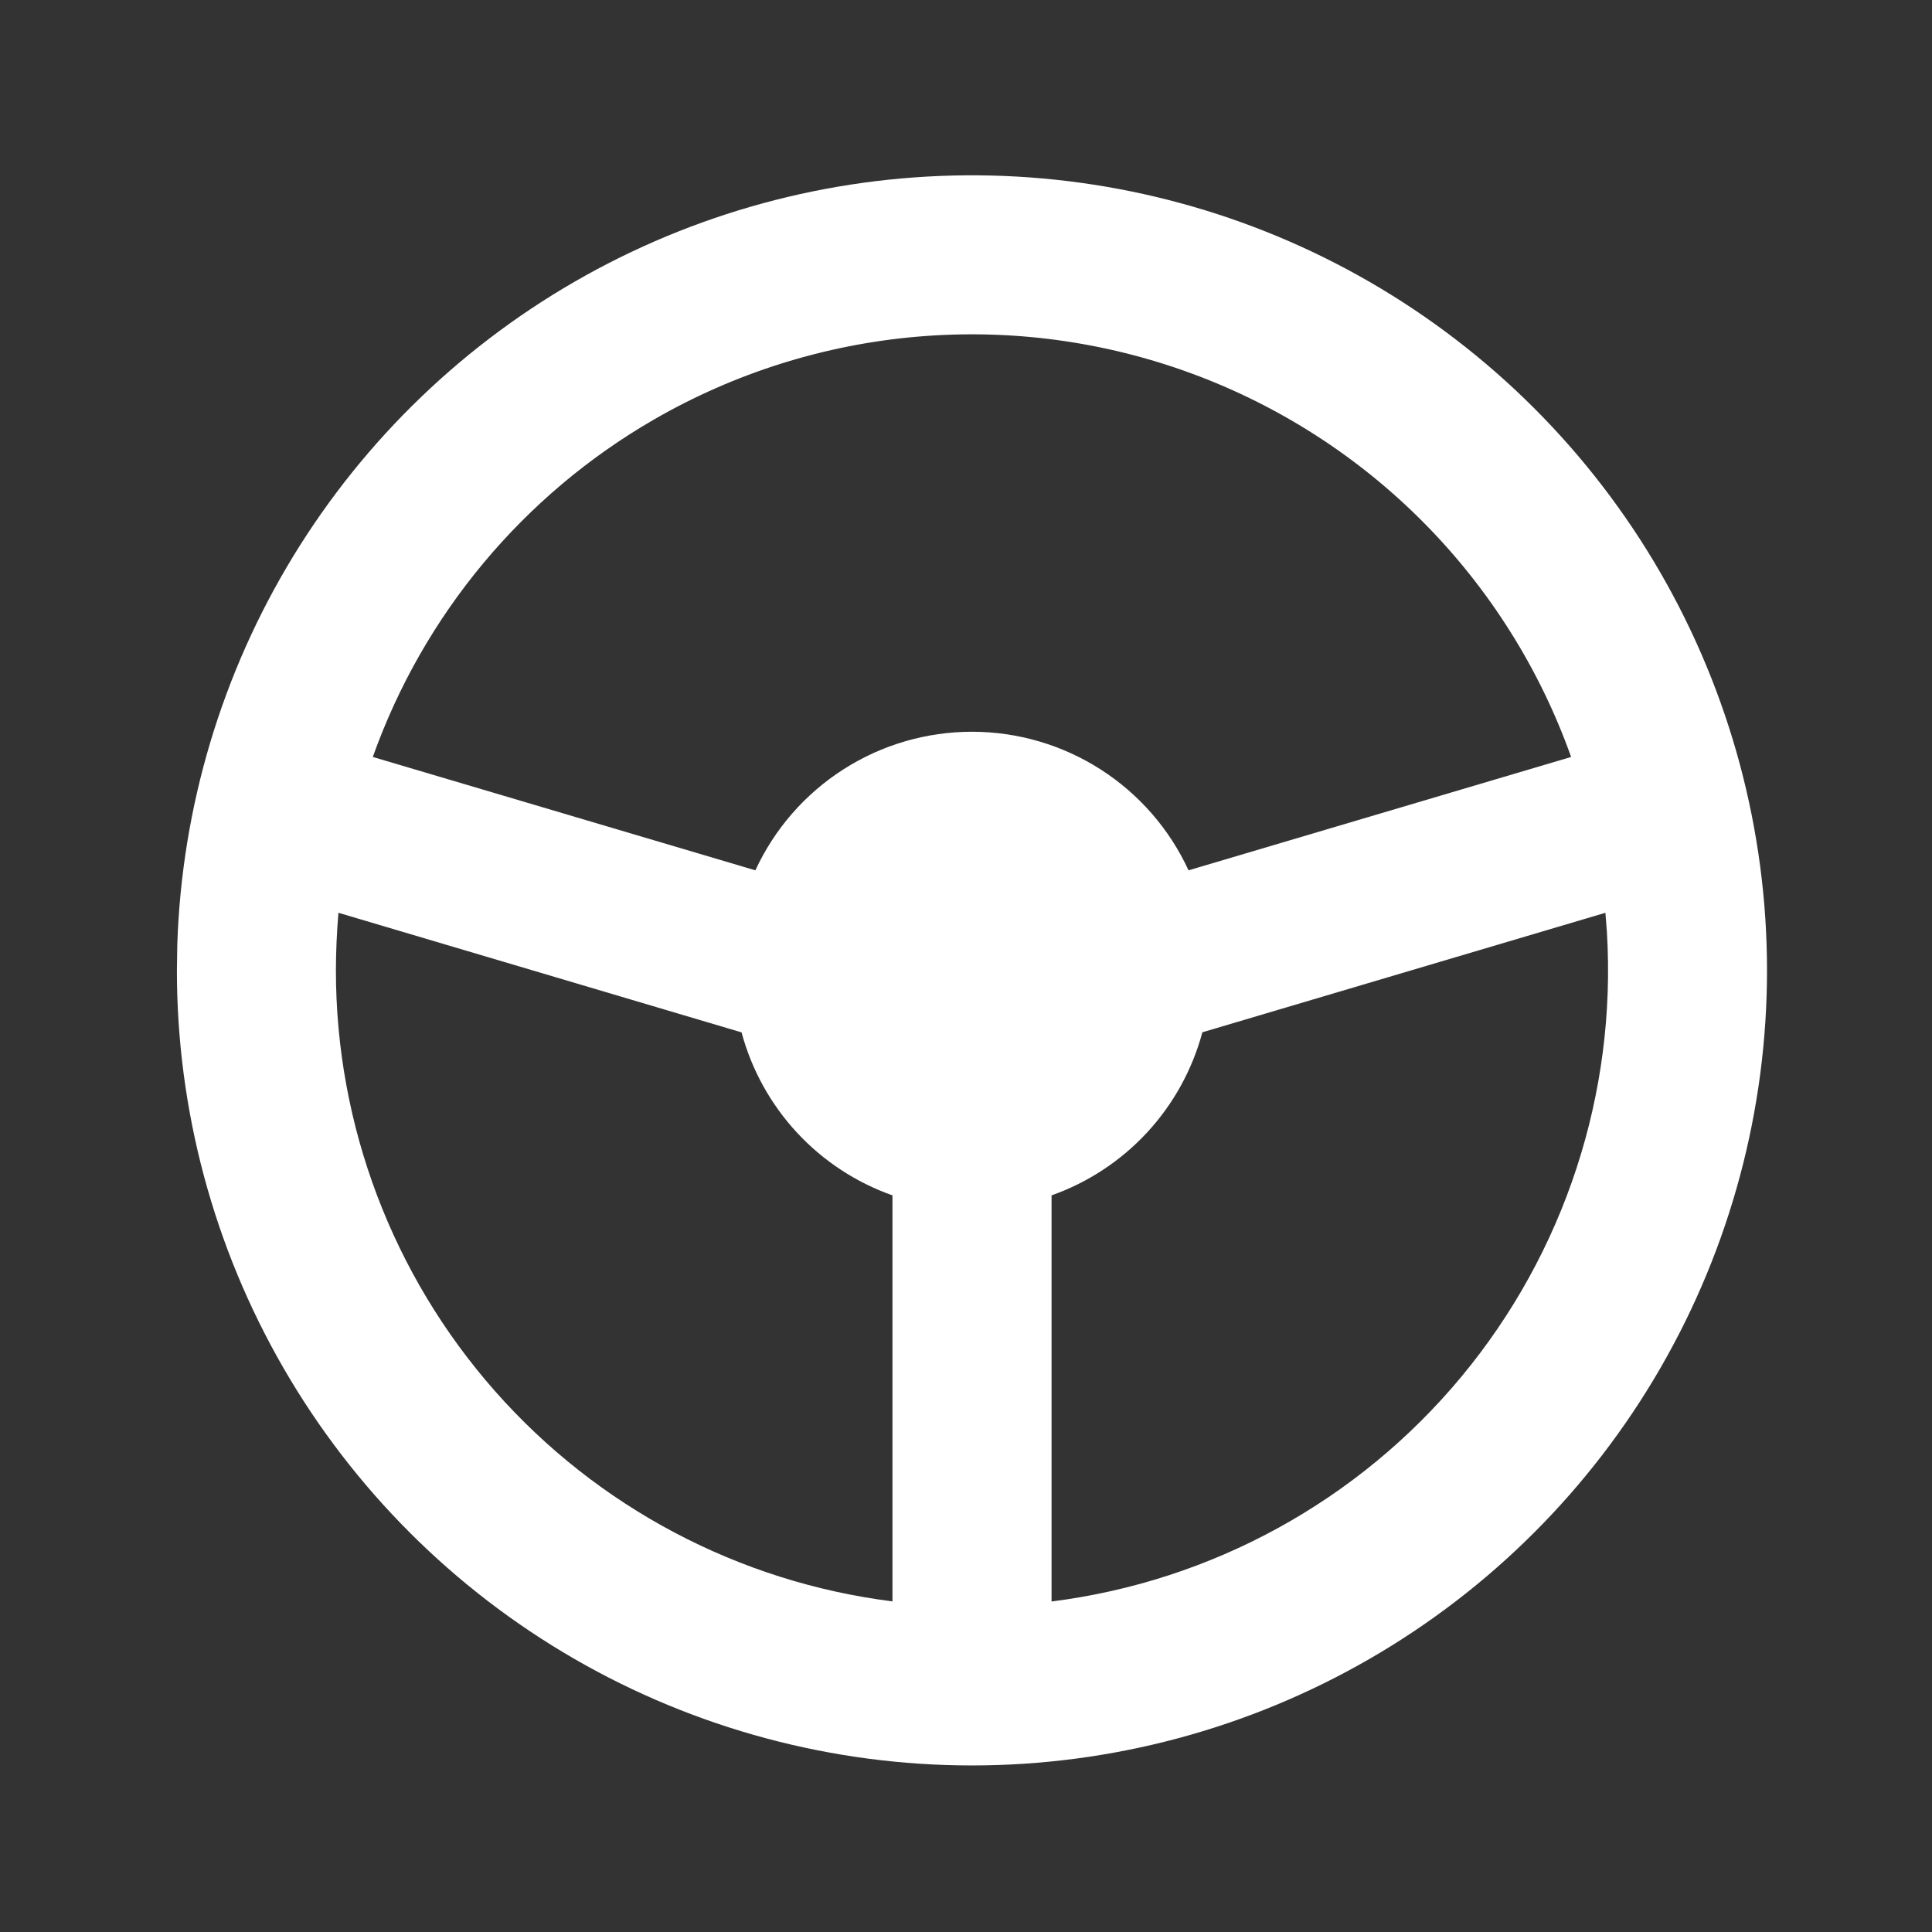 <svg width="81" height="81" viewBox="0 0 81 81" fill="none" xmlns="http://www.w3.org/2000/svg">
<rect x="0" y="0" width="81" height="81" fill="#333333" stroke="none"/>
<path d="M57.417 11.816C62.484 14.742 66.692 18.95 69.618 24.017C72.543 29.084 74.083 34.832 74.083 40.684C74.083 46.535 72.543 52.283 69.617 57.35C66.692 62.418 62.484 66.626 57.416 69.551C52.349 72.477 46.601 74.017 40.749 74.017C34.898 74.017 29.15 72.476 24.083 69.551C19.015 66.625 14.808 62.417 11.882 57.349C8.957 52.282 7.416 46.534 7.417 40.683L7.433 39.603C7.62 33.846 9.295 28.236 12.295 23.319C15.296 18.403 19.519 14.347 24.553 11.549C29.587 8.75 35.26 7.304 41.02 7.351C46.779 7.398 52.429 8.936 57.417 11.816ZM14.083 40.683C14.084 47.178 16.454 53.449 20.75 58.32C25.046 63.192 30.973 66.327 37.417 67.139V50.116C35.887 49.576 34.511 48.671 33.409 47.481C32.307 46.29 31.511 44.849 31.09 43.283L14.19 38.269C14.121 39.069 14.085 39.875 14.083 40.686M67.307 38.269L50.41 43.279C49.99 44.846 49.194 46.288 48.093 47.479C46.991 48.67 45.616 49.575 44.087 50.116V67.143C50.807 66.296 56.954 62.923 61.278 57.709C65.602 52.495 67.78 45.831 67.37 39.069L67.307 38.269ZM27.417 17.589C21.933 20.756 17.755 25.77 15.63 31.736L31.67 36.489C32.47 34.755 33.751 33.285 35.36 32.256C36.969 31.226 38.84 30.679 40.75 30.679C42.66 30.679 44.531 31.226 46.14 32.256C47.749 33.285 49.03 34.755 49.83 36.489L65.87 31.736C64.558 28.053 62.453 24.704 59.703 21.925C56.953 19.147 53.625 17.007 49.956 15.657C46.287 14.307 42.367 13.78 38.471 14.114C34.576 14.448 30.802 15.635 27.417 17.589Z" fill="white"/>
</svg>
